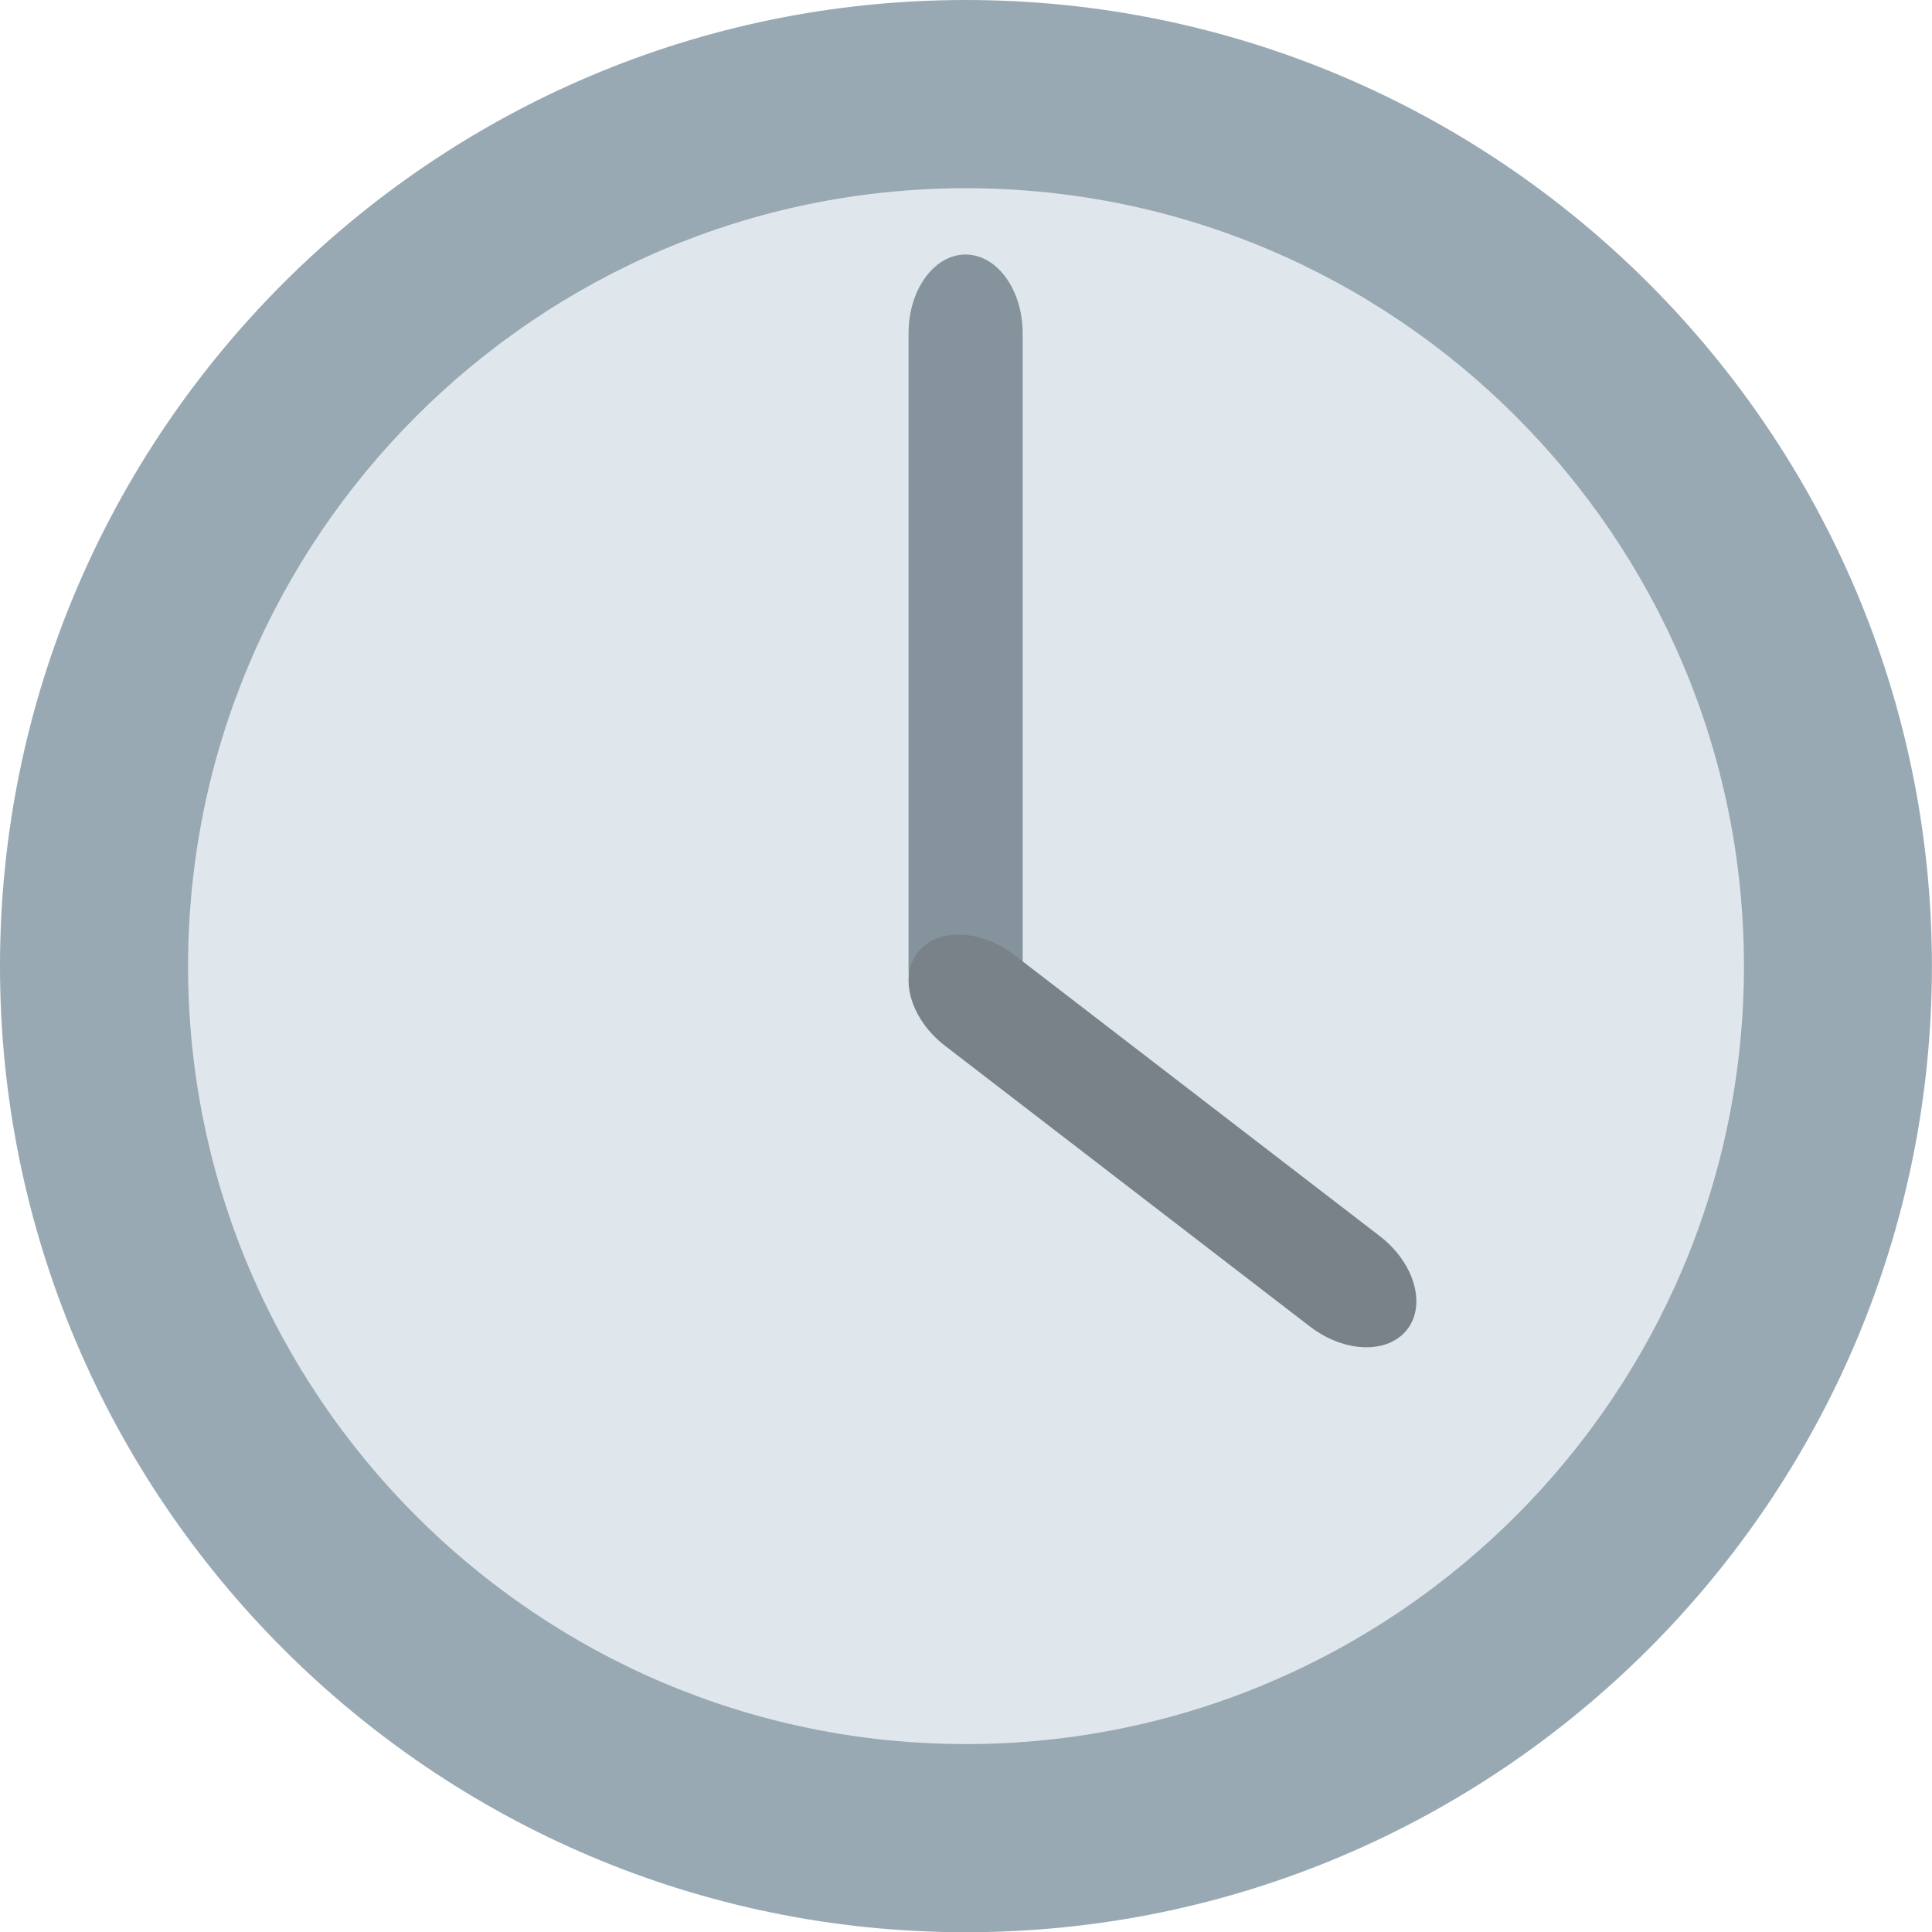 <svg xmlns="http://www.w3.org/2000/svg" width="3em" height="3em" viewBox="0 0 64 64"><g transform="scale(.997 .997)"><circle cx="32.09" cy="32.1" r="29.733" fill="#e0e7ec"/><path fill="#98a9b4" d="M0 32.1c0 17.697 14.397 32.1 32.09 32.1c17.699 0 32.1-14.398 32.1-32.1C64.189 14.402 49.79 0 32.09 0C14.394 0 0 14.399 0 32.1m6.249 0c0-14.251 11.595-25.846 25.844-25.846c14.253 0 25.851 11.595 25.851 25.846c0 14.254-11.598 25.848-25.851 25.848c-14.249 0-25.844-11.593-25.844-25.848"/><path fill="#85939c" d="M33.979 11.07c0-1.444-.852-2.613-1.896-2.613c-1.046 0-1.896 1.169-1.896 2.613v21.15c0 1.444.85 2.612 1.896 2.612c1.044 0 1.896-1.168 1.896-2.612z"/><path fill="#788288" d="M43.532 44.08c1.144.877 2.589.917 3.227.088s.228-2.217-.915-3.098l-12.13-9.331c-1.142-.879-2.589-.917-3.225-.088s-.23 2.216.911 3.097l12.13 9.332"/></g></svg>